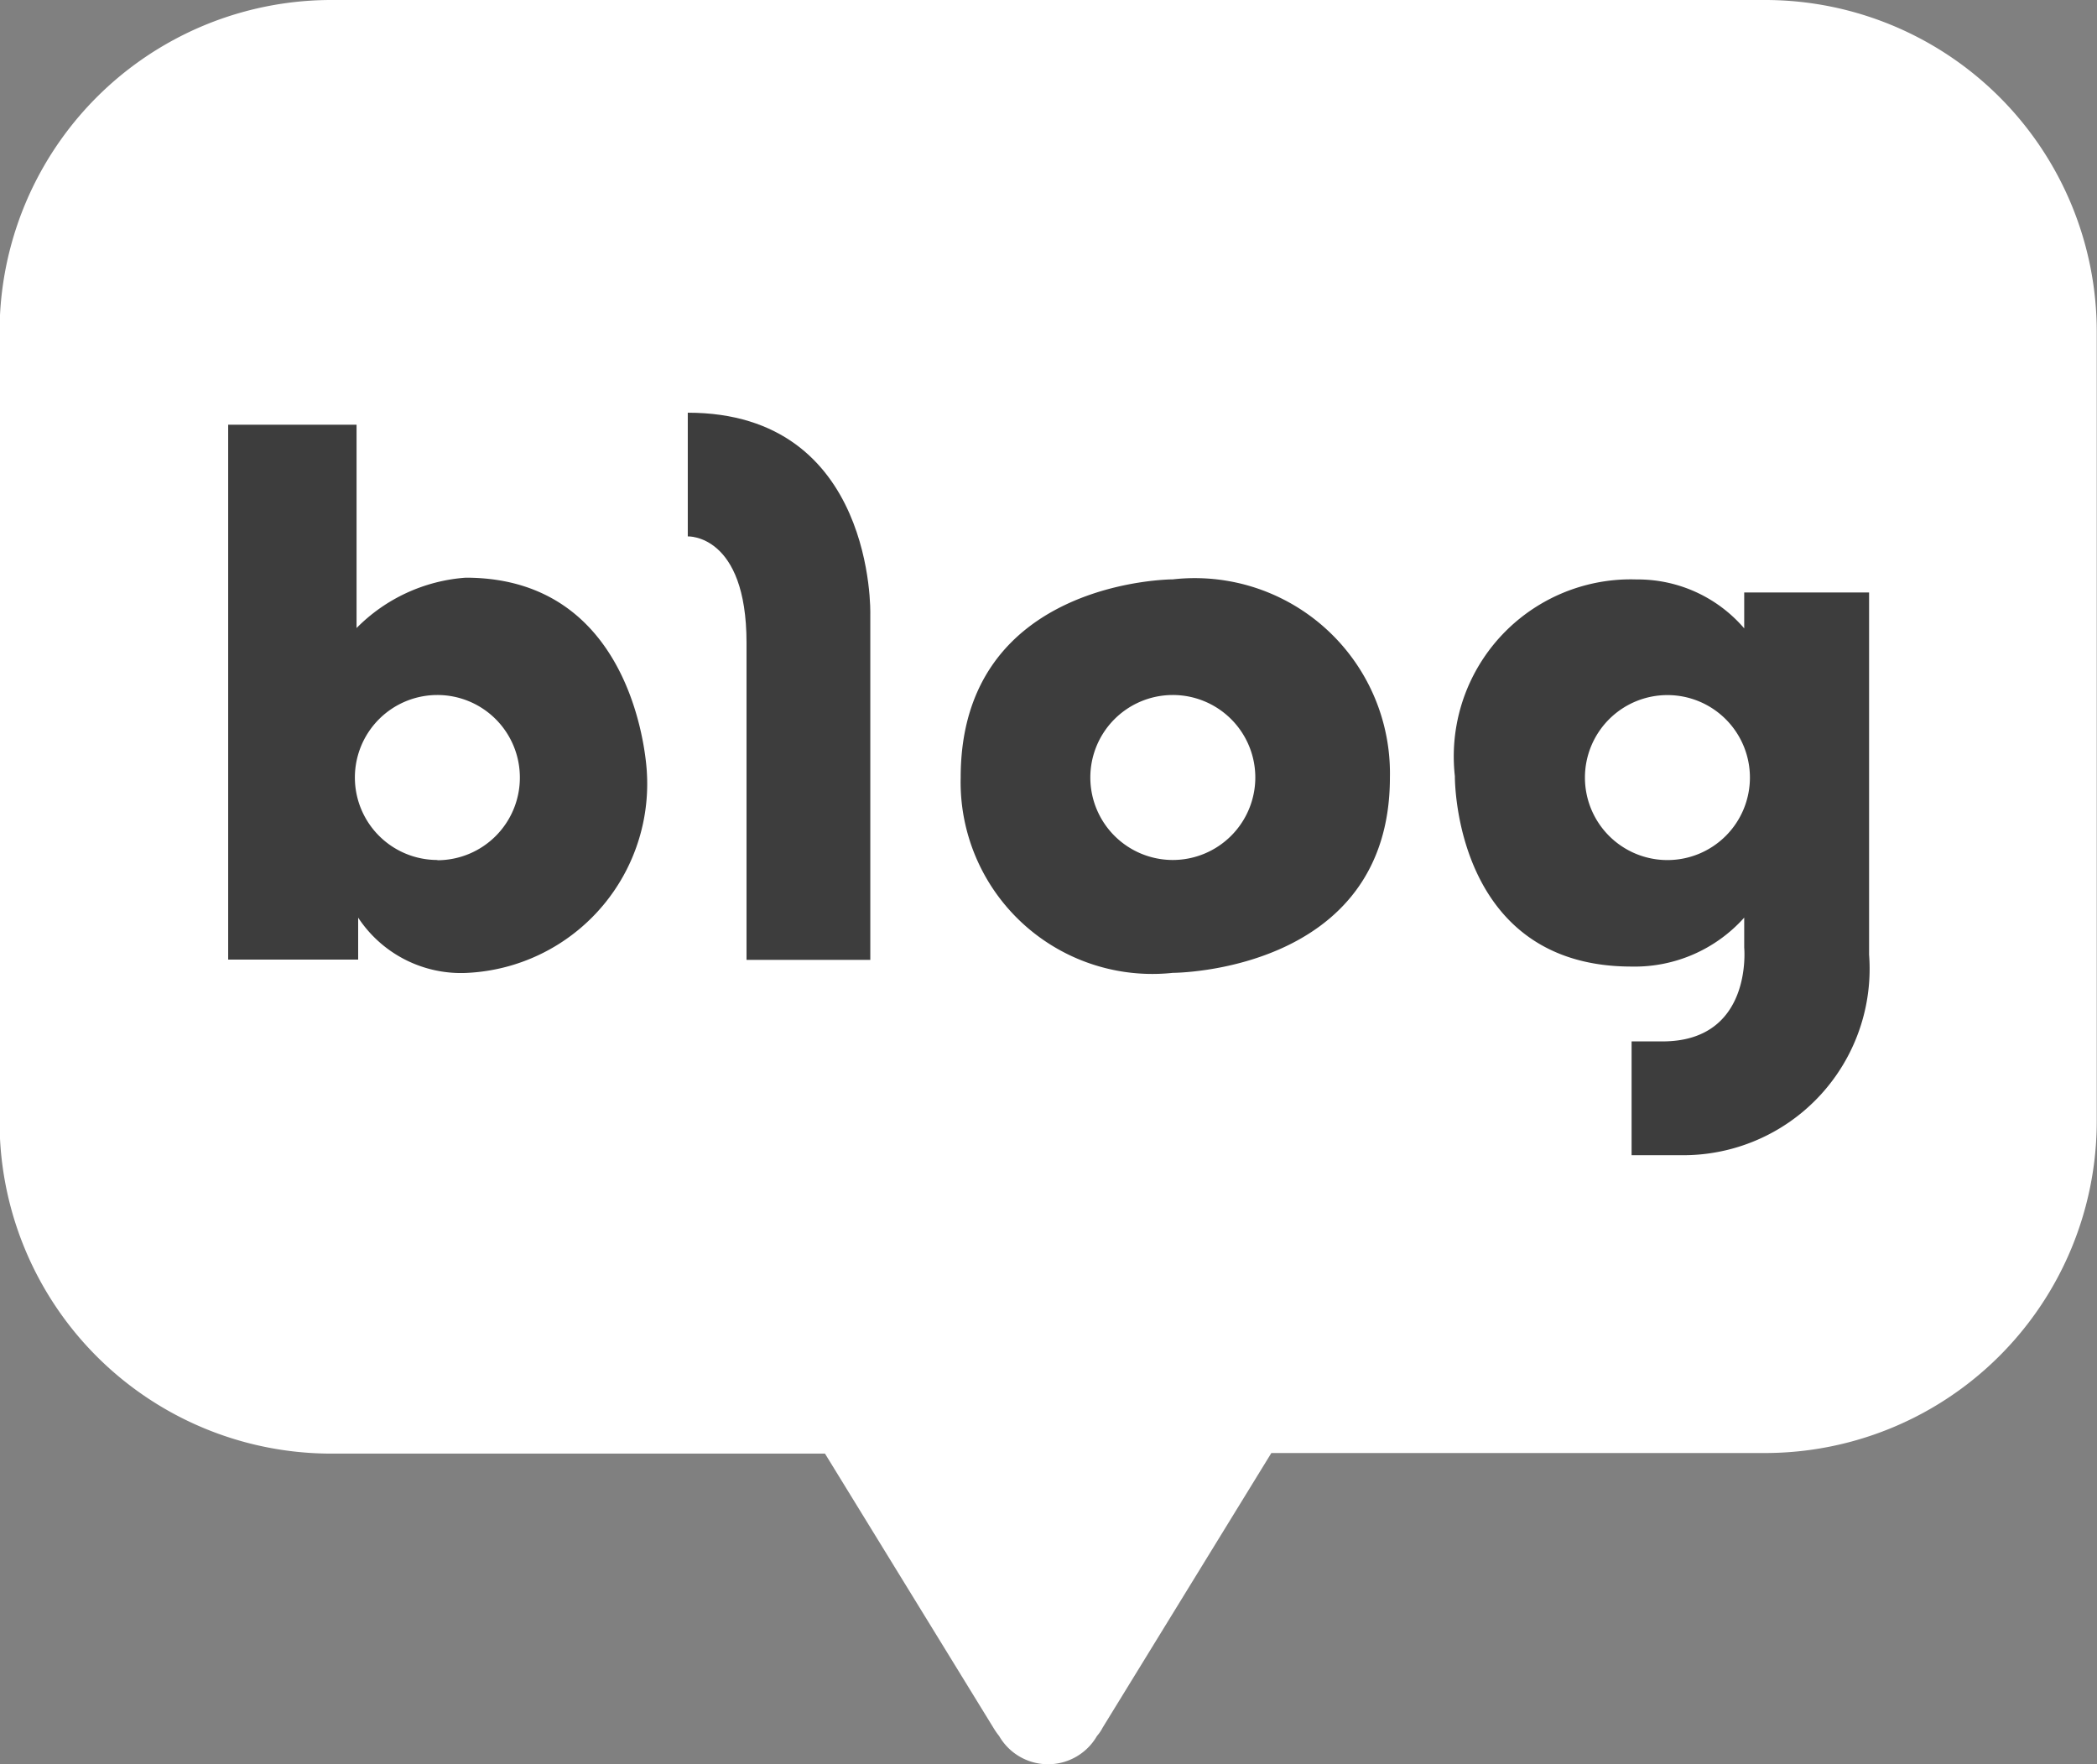 <svg id="sns_blog" xmlns="http://www.w3.org/2000/svg" width="24.989" height="21.021" viewBox="0 0 24.989 21.021">
  <rect x="0" y="0" width="24.989" height="21.021" fill="#808080" stroke="none"/>
  <path id="패스_58" data-name="패스 58" d="M143.072,288.29h-17.1a3.954,3.954,0,0,0-3.947,3.961v9.4a3.954,3.954,0,0,0,3.947,3.961h5.889l2.01,3.272a.872.872,0,0,0,.065.093.673.673,0,0,0,1.166,0,.482.482,0,0,0,.068-.1l2.01-3.272h5.889a3.954,3.954,0,0,0,3.947-3.961v-9.4A3.953,3.953,0,0,0,143.072,288.29Z" transform="translate(-122.03 -288.29)" fill="#fff"/>
  <g id="그룹_18" data-name="그룹 18" transform="translate(2.718 4.918)">
    <g id="그룹_14" data-name="그룹 14" transform="translate(0 0)">
      <path id="패스_48" data-name="패스 48" d="M148.181,333.533a2.033,2.033,0,0,0-1.3.6V331.71h-1.53v6.374H146.9v-.5a1.467,1.467,0,0,0,1.285.659,2.255,2.255,0,0,0,2.156-2.379S150.258,333.533,148.181,333.533Zm-.337,3.364a.983.983,0,1,1,.983-.984A.984.984,0,0,1,147.844,336.9Z" transform="translate(-145.35 -331.567)" fill="#3d3d3d"/>
      <path id="패스_49" data-name="패스 49" d="M192.35,330.48v1.474s.7-.031.7,1.268V337h1.475v-4.122S194.586,330.48,192.35,330.48Z" transform="translate(-186.872 -330.48)" fill="#3d3d3d"/>
      <path id="패스_50" data-name="패스 50" d="M222.766,347.52s-2.528,0-2.528,2.36a2.285,2.285,0,0,0,2.528,2.329s2.587,0,2.587-2.329A2.326,2.326,0,0,0,222.766,347.52Zm0,3.344a.983.983,0,1,1,.983-.984A.984.984,0,0,1,222.766,350.864Z" transform="translate(-211.508 -345.534)" fill="#3d3d3d"/>
      <path id="패스_51" data-name="패스 51" d="M274.2,347.672v.428a1.671,1.671,0,0,0-1.283-.583,2.11,2.11,0,0,0-2.165,2.344s-.025,2.269,2.105,2.269a1.75,1.75,0,0,0,1.343-.583v.357s.107,1.118-.974,1.118h-.368v1.356h.594a2.221,2.221,0,0,0,2.236-2.39v-4.316Zm-.915,3.189a.983.983,0,1,1,.983-.984A.983.983,0,0,1,273.283,350.861Z" transform="translate(-256.133 -345.53)" fill="#3d3d3d"/>
    </g>
  </g>
</svg>
